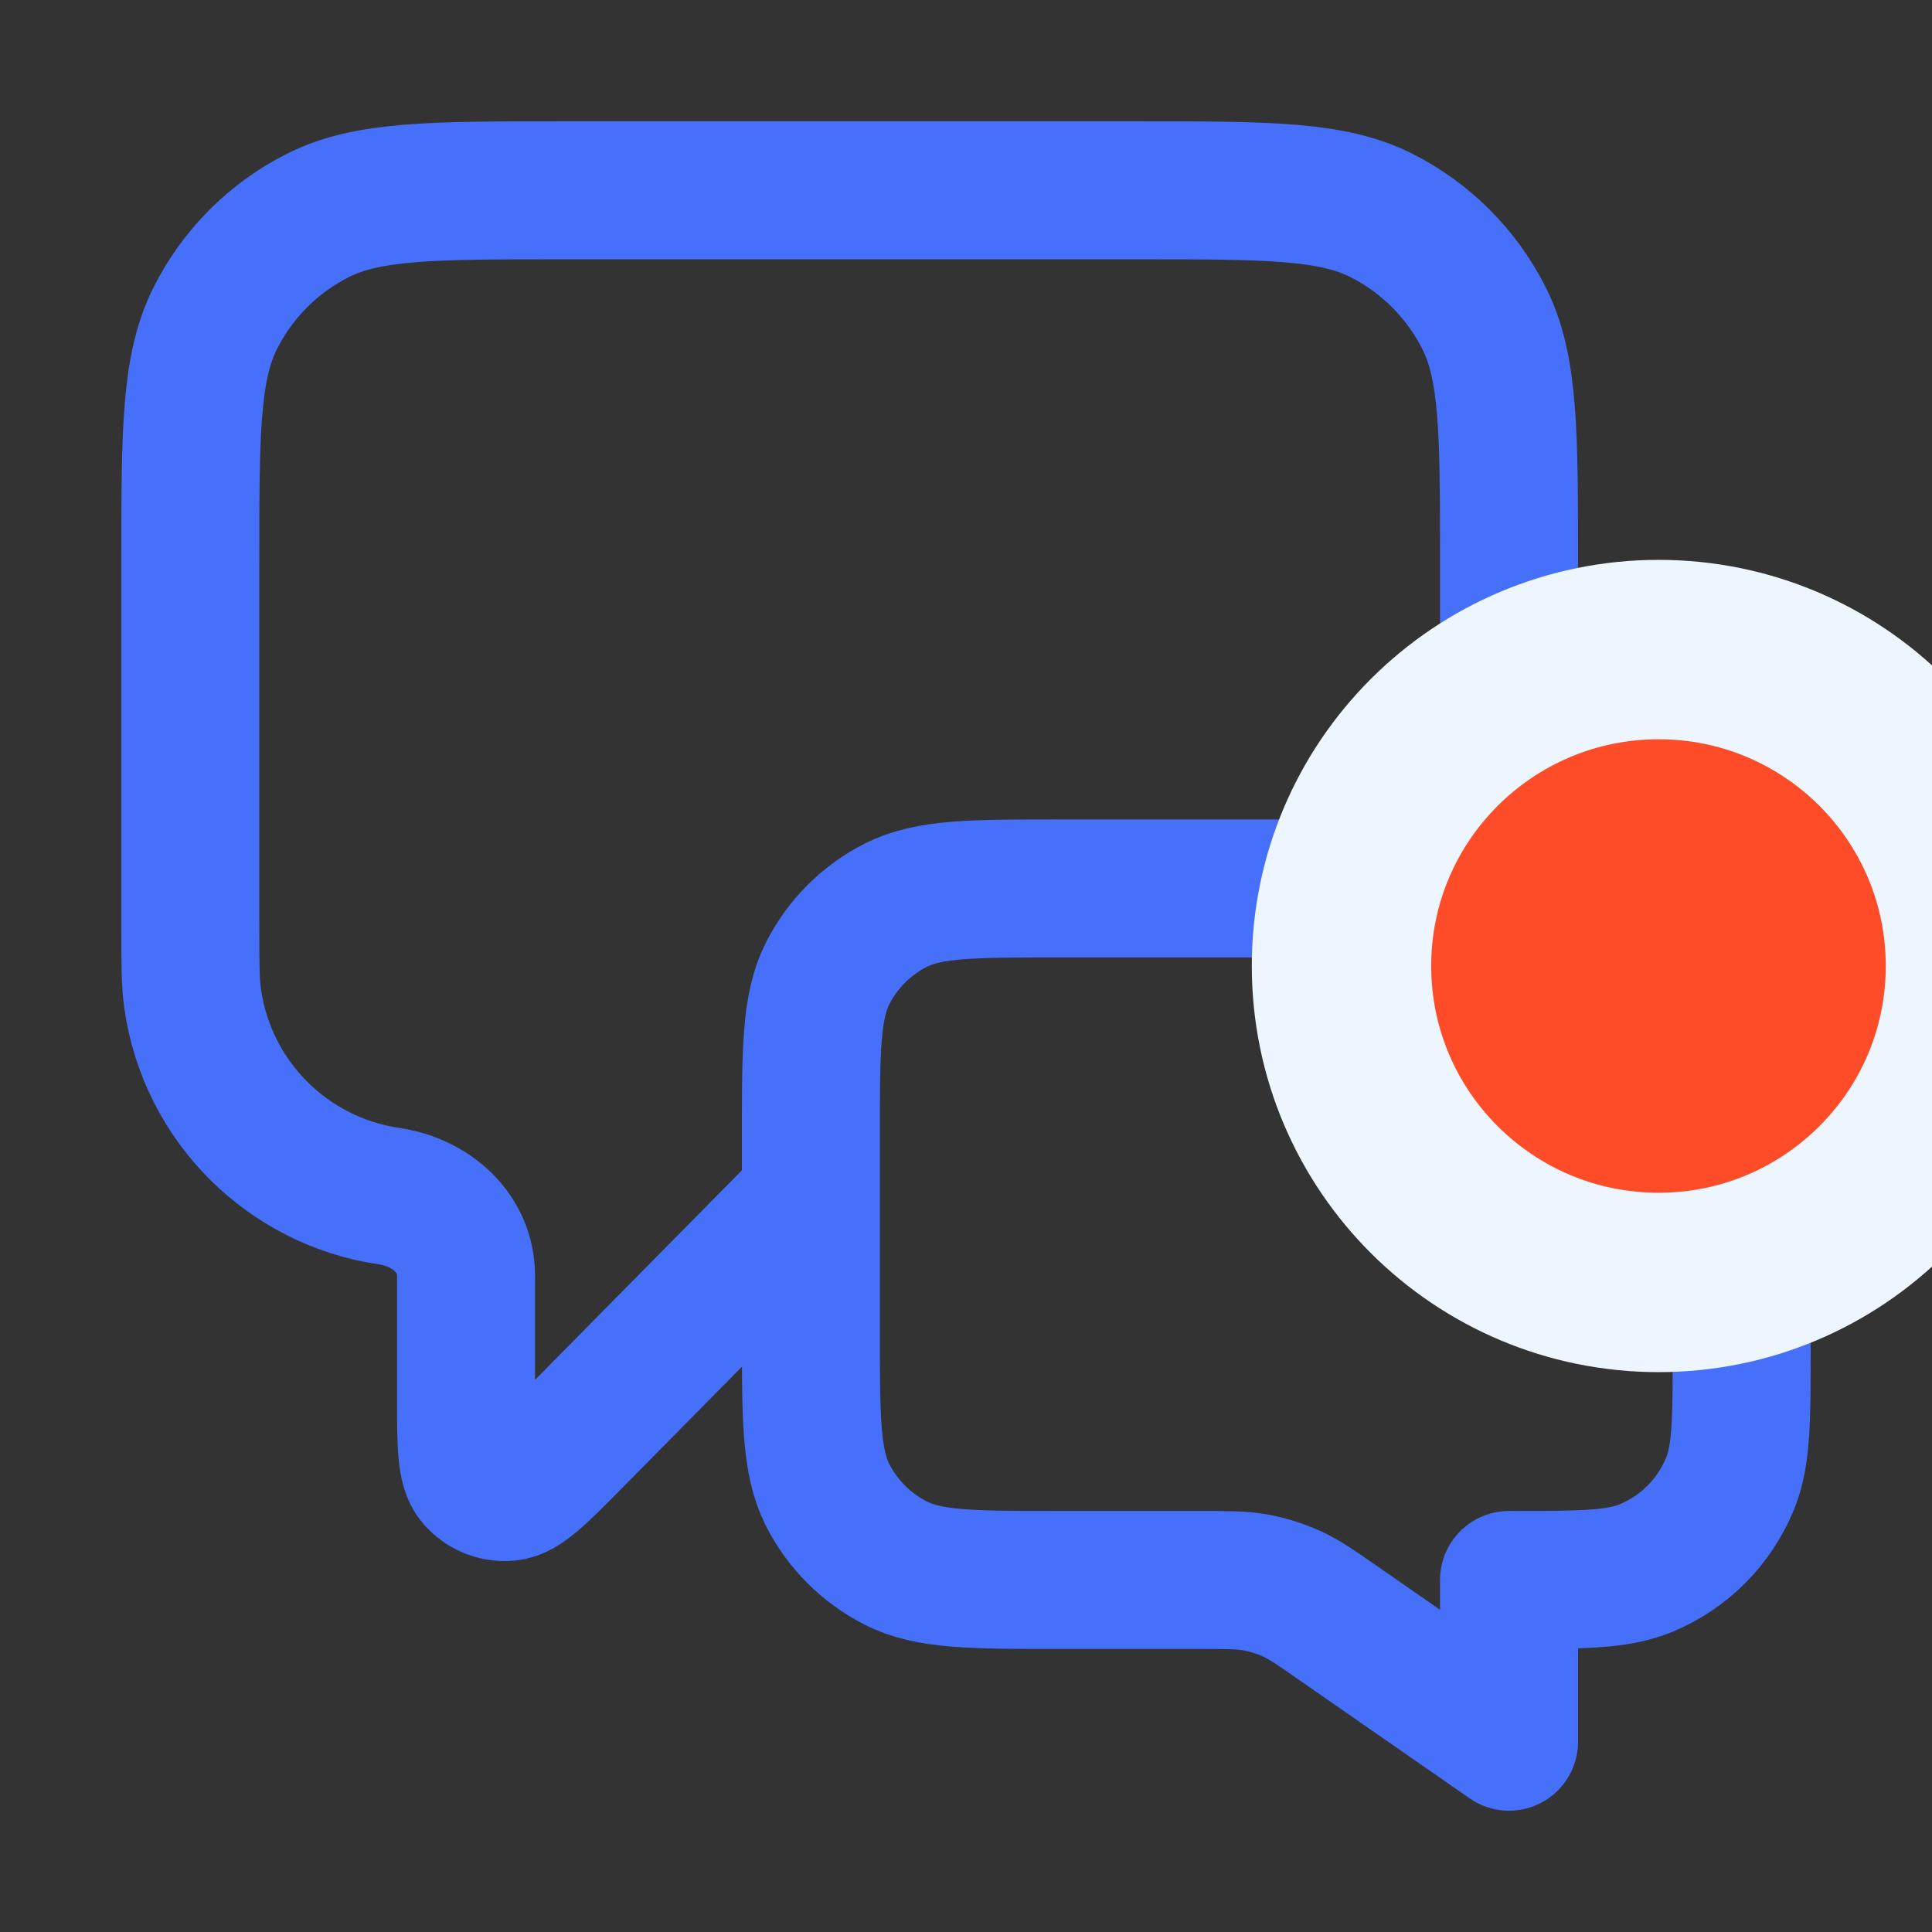<svg width="14" height="14" viewBox="0 0 14 14" fill="none" xmlns="http://www.w3.org/2000/svg">
<rect x="0" y="0" width="14" height="14" fill="#333333" stroke="none"/>
<g clip-path="url(#clip0_3404_147296)">
<path d="M5.876 8.686L4.147 10.437C3.906 10.681 3.785 10.803 3.682 10.811C3.592 10.819 3.504 10.783 3.445 10.714C3.377 10.635 3.377 10.464 3.377 10.12V9.244C3.377 8.936 3.125 8.713 2.821 8.668V8.668C2.084 8.56 1.505 7.982 1.397 7.244C1.379 7.123 1.379 6.978 1.379 6.688V4.077C1.379 3.133 1.379 2.66 1.563 2.3C1.724 1.982 1.982 1.724 2.3 1.563C2.66 1.379 3.133 1.379 4.077 1.379H8.237C9.181 1.379 9.653 1.379 10.014 1.563C10.331 1.724 10.589 1.982 10.751 2.3C10.935 2.66 10.935 3.133 10.935 4.077V6.438M10.935 12.621L9.711 11.771C9.539 11.651 9.453 11.591 9.36 11.549C9.277 11.511 9.189 11.484 9.1 11.467C8.999 11.449 8.894 11.449 8.685 11.449H7.674C7.045 11.449 6.73 11.449 6.49 11.326C6.278 11.218 6.106 11.046 5.998 10.835C5.876 10.594 5.876 10.28 5.876 9.65V8.237C5.876 7.607 5.876 7.292 5.998 7.052C6.106 6.84 6.278 6.668 6.49 6.56C6.73 6.438 7.045 6.438 7.674 6.438H10.822C11.452 6.438 11.767 6.438 12.007 6.56C12.219 6.668 12.391 6.84 12.498 7.052C12.621 7.292 12.621 7.607 12.621 8.237V9.762C12.621 10.286 12.621 10.548 12.535 10.755C12.421 11.03 12.203 11.249 11.927 11.363C11.72 11.449 11.459 11.449 10.935 11.449V12.621Z" stroke="#4670F9" stroke-linecap="round" stroke-linejoin="round"/>
<path d="M12.019 4.707C13.286 4.707 14.315 5.732 14.315 7C14.315 8.268 13.286 9.293 12.019 9.293C10.751 9.293 9.721 8.268 9.721 7C9.721 5.732 10.752 4.707 12.019 4.707Z" fill="#FE4C28" stroke="#EDF6FF" stroke-width="1.3"/>
</g>
<defs>
<clipPath id="clip0_3404_147296">
<rect width="14" height="14" fill="white"/>
</clipPath>
</defs>
</svg>
